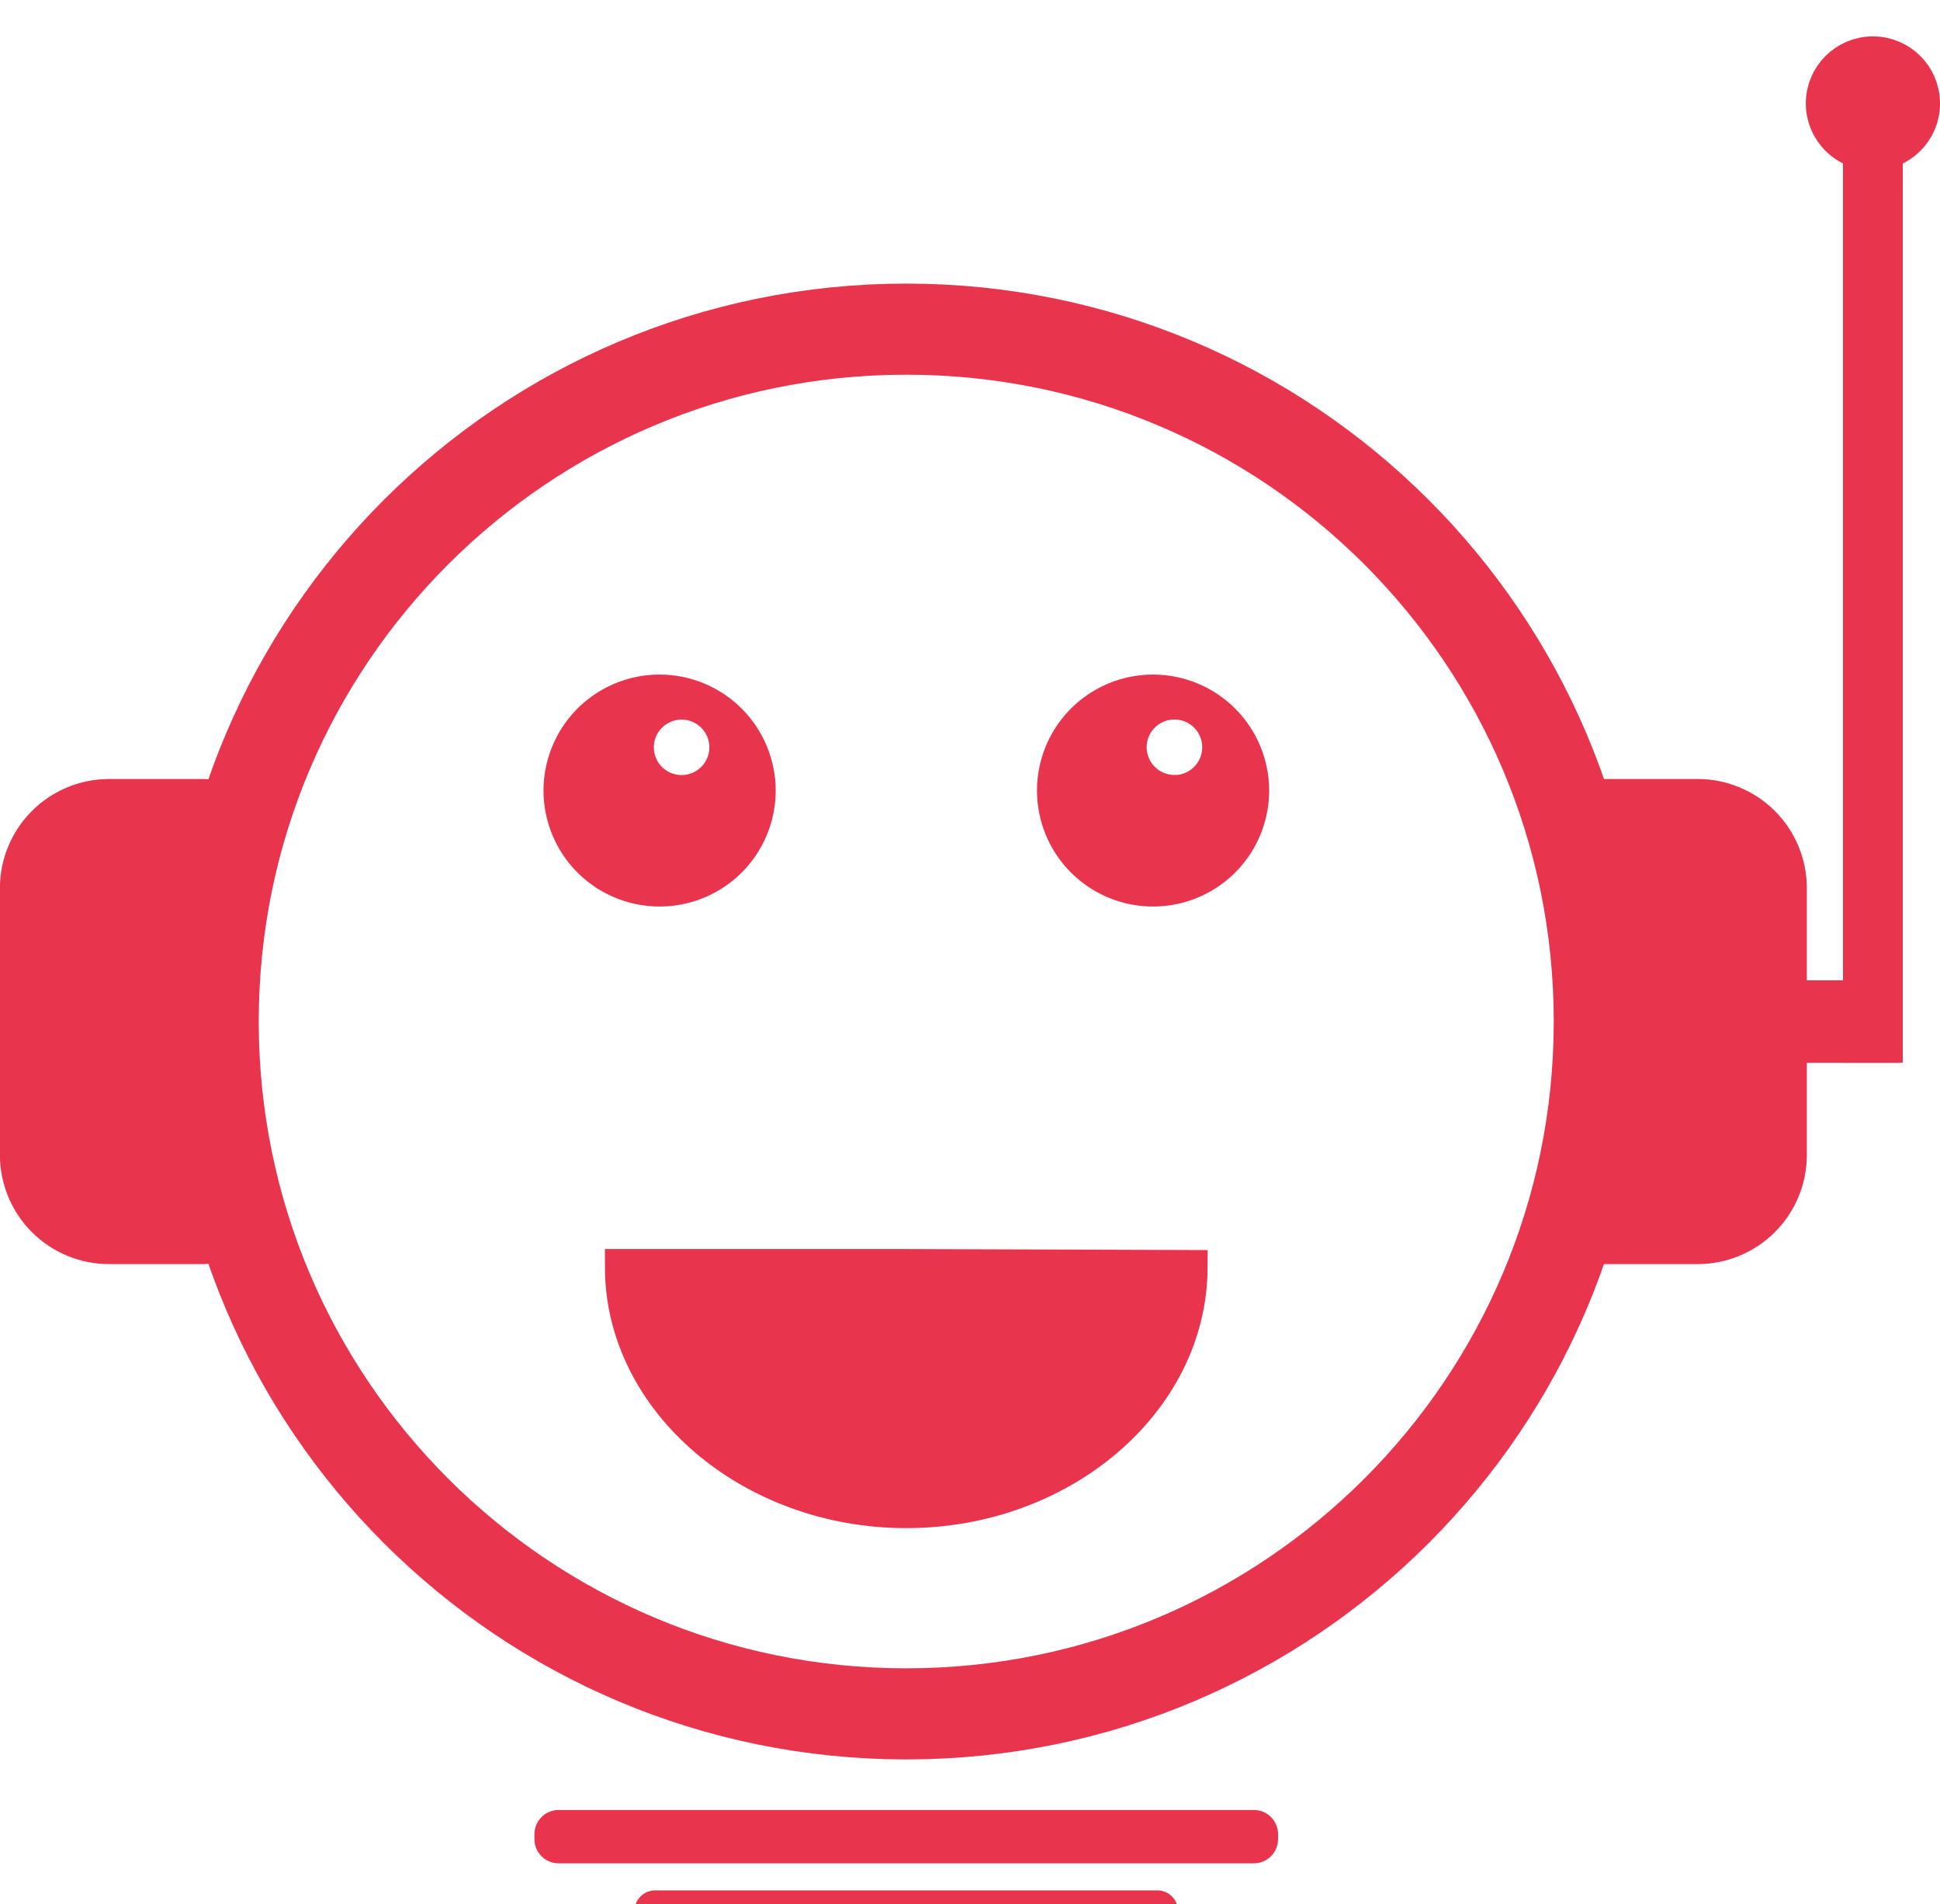 <svg width="213" height="209" viewBox="0 0 213 209" fill="none" xmlns="http://www.w3.org/2000/svg">
<g filter="url(#filter0_d_102_183)">
<path d="M99.501 184.126C141.525 184.126 175.593 150.1 175.593 108.128C175.593 66.155 141.525 32.129 99.501 32.129C57.476 32.129 23.408 66.155 23.408 108.128C23.408 150.1 57.476 184.126 99.501 184.126Z" stroke="#E9344E" stroke-width="10" stroke-miterlimit="10"/>
<path d="M72.42 71.753C70.238 71.753 68.105 72.399 66.29 73.61C64.476 74.82 63.061 76.541 62.226 78.555C61.39 80.568 61.171 82.784 61.596 84.921C62.021 87.059 63.071 89.023 64.613 90.565C66.156 92.107 68.121 93.157 70.261 93.584C72.401 94.01 74.62 93.793 76.636 92.961C78.653 92.128 80.377 90.717 81.591 88.906C82.805 87.094 83.454 84.964 83.456 82.785C83.456 79.861 82.293 77.056 80.224 74.987C78.155 72.919 75.348 71.755 72.42 71.753ZM74.835 82.785C73.894 82.785 72.973 82.506 72.191 81.984C71.408 81.461 70.798 80.719 70.438 79.85C70.078 78.982 69.983 78.026 70.167 77.104C70.35 76.182 70.804 75.335 71.469 74.67C72.135 74.005 72.983 73.552 73.906 73.369C74.83 73.186 75.787 73.28 76.656 73.639C77.526 73.999 78.269 74.609 78.792 75.39C79.315 76.172 79.594 77.091 79.594 78.031C79.594 79.292 79.093 80.501 78.2 81.392C77.308 82.284 76.097 82.785 74.835 82.785Z" fill="#E9344E" stroke="#E9344E" stroke-width="3.42" stroke-miterlimit="10"/>
<path d="M126.601 71.753C124.418 71.753 122.284 72.399 120.47 73.61C118.655 74.822 117.24 76.543 116.405 78.557C115.57 80.571 115.351 82.787 115.777 84.925C116.203 87.063 117.254 89.027 118.797 90.569C120.341 92.11 122.307 93.16 124.448 93.585C126.588 94.01 128.807 93.792 130.824 92.958C132.84 92.124 134.564 90.711 135.776 88.898C136.989 87.086 137.636 84.955 137.636 82.775C137.634 79.852 136.47 77.05 134.401 74.984C132.332 72.918 129.527 71.755 126.601 71.753ZM128.975 82.775C128.032 82.781 127.109 82.507 126.322 81.988C125.535 81.468 124.921 80.728 124.556 79.859C124.191 78.99 124.093 78.033 124.275 77.109C124.456 76.184 124.908 75.335 125.573 74.667C126.238 74 127.087 73.545 128.012 73.36C128.937 73.175 129.896 73.269 130.767 73.629C131.638 73.99 132.382 74.601 132.906 75.384C133.429 76.168 133.707 77.089 133.705 78.031C133.705 79.287 133.208 80.491 132.322 81.382C131.435 82.273 130.233 82.777 128.975 82.785V82.775Z" fill="#E9344E" stroke="#E9344E" stroke-width="3.42" stroke-miterlimit="10"/>
<path d="M99.501 135.065L130.622 135.174C130.552 149.794 116.523 161.773 99.501 161.773C82.478 161.773 68.379 149.714 68.379 135.065H99.501Z" fill="#E9344E" stroke="#E9344E" stroke-width="3.93" stroke-miterlimit="10"/>
<path d="M186.399 132.942H176.022C175.334 132.942 174.674 132.669 174.187 132.183C173.701 131.697 173.427 131.038 173.427 130.351V85.914C173.427 85.227 173.701 84.568 174.187 84.082C174.674 83.596 175.334 83.323 176.022 83.323H186.399C189.095 83.326 191.679 84.396 193.585 86.3C195.492 88.204 196.564 90.785 196.566 93.478V122.787C196.564 125.479 195.492 128.061 193.585 129.965C191.679 131.869 189.095 132.939 186.399 132.942Z" fill="#E9344E" stroke="#E9344E" stroke-width="3.63" stroke-miterlimit="10"/>
<path d="M11.974 132.942H22.351C23.039 132.942 23.699 132.669 24.185 132.183C24.672 131.697 24.945 131.038 24.945 130.351V85.914C24.945 85.227 24.672 84.568 24.185 84.082C23.699 83.596 23.039 83.323 22.351 83.323H11.974C9.278 83.326 6.693 84.396 4.787 86.3C2.881 88.204 1.809 90.785 1.806 93.478V122.787C1.809 125.479 2.881 128.061 4.787 129.965C6.693 131.869 9.278 132.939 11.974 132.942Z" fill="#E9344E" stroke="#E9344E" stroke-width="3.63" stroke-miterlimit="10"/>
<path d="M206.744 105.417H193.473V110.848H206.744V105.417Z" fill="#E9344E" stroke="#E9344E" stroke-width="3.63" stroke-miterlimit="10"/>
<path d="M206.644 110.38V10.065H204.619V110.38H206.644Z" fill="#E9344E" stroke="#E9344E" stroke-width="4.54" stroke-miterlimit="10"/>
<path d="M205.636 12.447C208.452 12.447 210.735 10.167 210.735 7.355C210.735 4.542 208.452 2.262 205.636 2.262C202.82 2.262 200.537 4.542 200.537 7.355C200.537 10.167 202.82 12.447 205.636 12.447Z" fill="#E9344E" stroke="#E9344E" stroke-width="4.54" stroke-miterlimit="10"/>
<path d="M137.666 195.855H61.335C60.519 195.855 59.858 196.516 59.858 197.33V197.878C59.858 198.693 60.519 199.353 61.335 199.353H137.666C138.482 199.353 139.143 198.693 139.143 197.878V197.33C139.143 196.516 138.482 195.855 137.666 195.855Z" fill="#E9344E" stroke="#E9344E" stroke-width="2.36" stroke-miterlimit="10"/>
<path d="M127.08 204.505H71.921C71.227 204.505 70.664 205.068 70.664 205.761V206.748C70.664 207.441 71.227 208.003 71.921 208.003H127.08C127.774 208.003 128.337 207.441 128.337 206.748V205.761C128.337 205.068 127.774 204.505 127.08 204.505Z" fill="#E9344E" stroke="#E9344E" stroke-width="2.01" stroke-miterlimit="10"/>
</g>
<defs>
<filter id="filter0_d_102_183" x="-4.009" y="-0.008" width="221.014" height="217.016" filterUnits="userSpaceOnUse" color-interpolation-filters="sRGB">
<feFlood flood-opacity="0" result="BackgroundImageFix"/>
<feColorMatrix in="SourceAlpha" type="matrix" values="0 0 0 0 0 0 0 0 0 0 0 0 0 0 0 0 0 0 127 0" result="hardAlpha"/>
<feOffset dy="4"/>
<feGaussianBlur stdDeviation="2"/>
<feComposite in2="hardAlpha" operator="out"/>
<feColorMatrix type="matrix" values="0 0 0 0 0 0 0 0 0 0 0 0 0 0 0 0 0 0 0.25 0"/>
<feBlend mode="normal" in2="BackgroundImageFix" result="effect1_dropShadow_102_183"/>
<feBlend mode="normal" in="SourceGraphic" in2="effect1_dropShadow_102_183" result="shape"/>
</filter>
</defs>
</svg>
